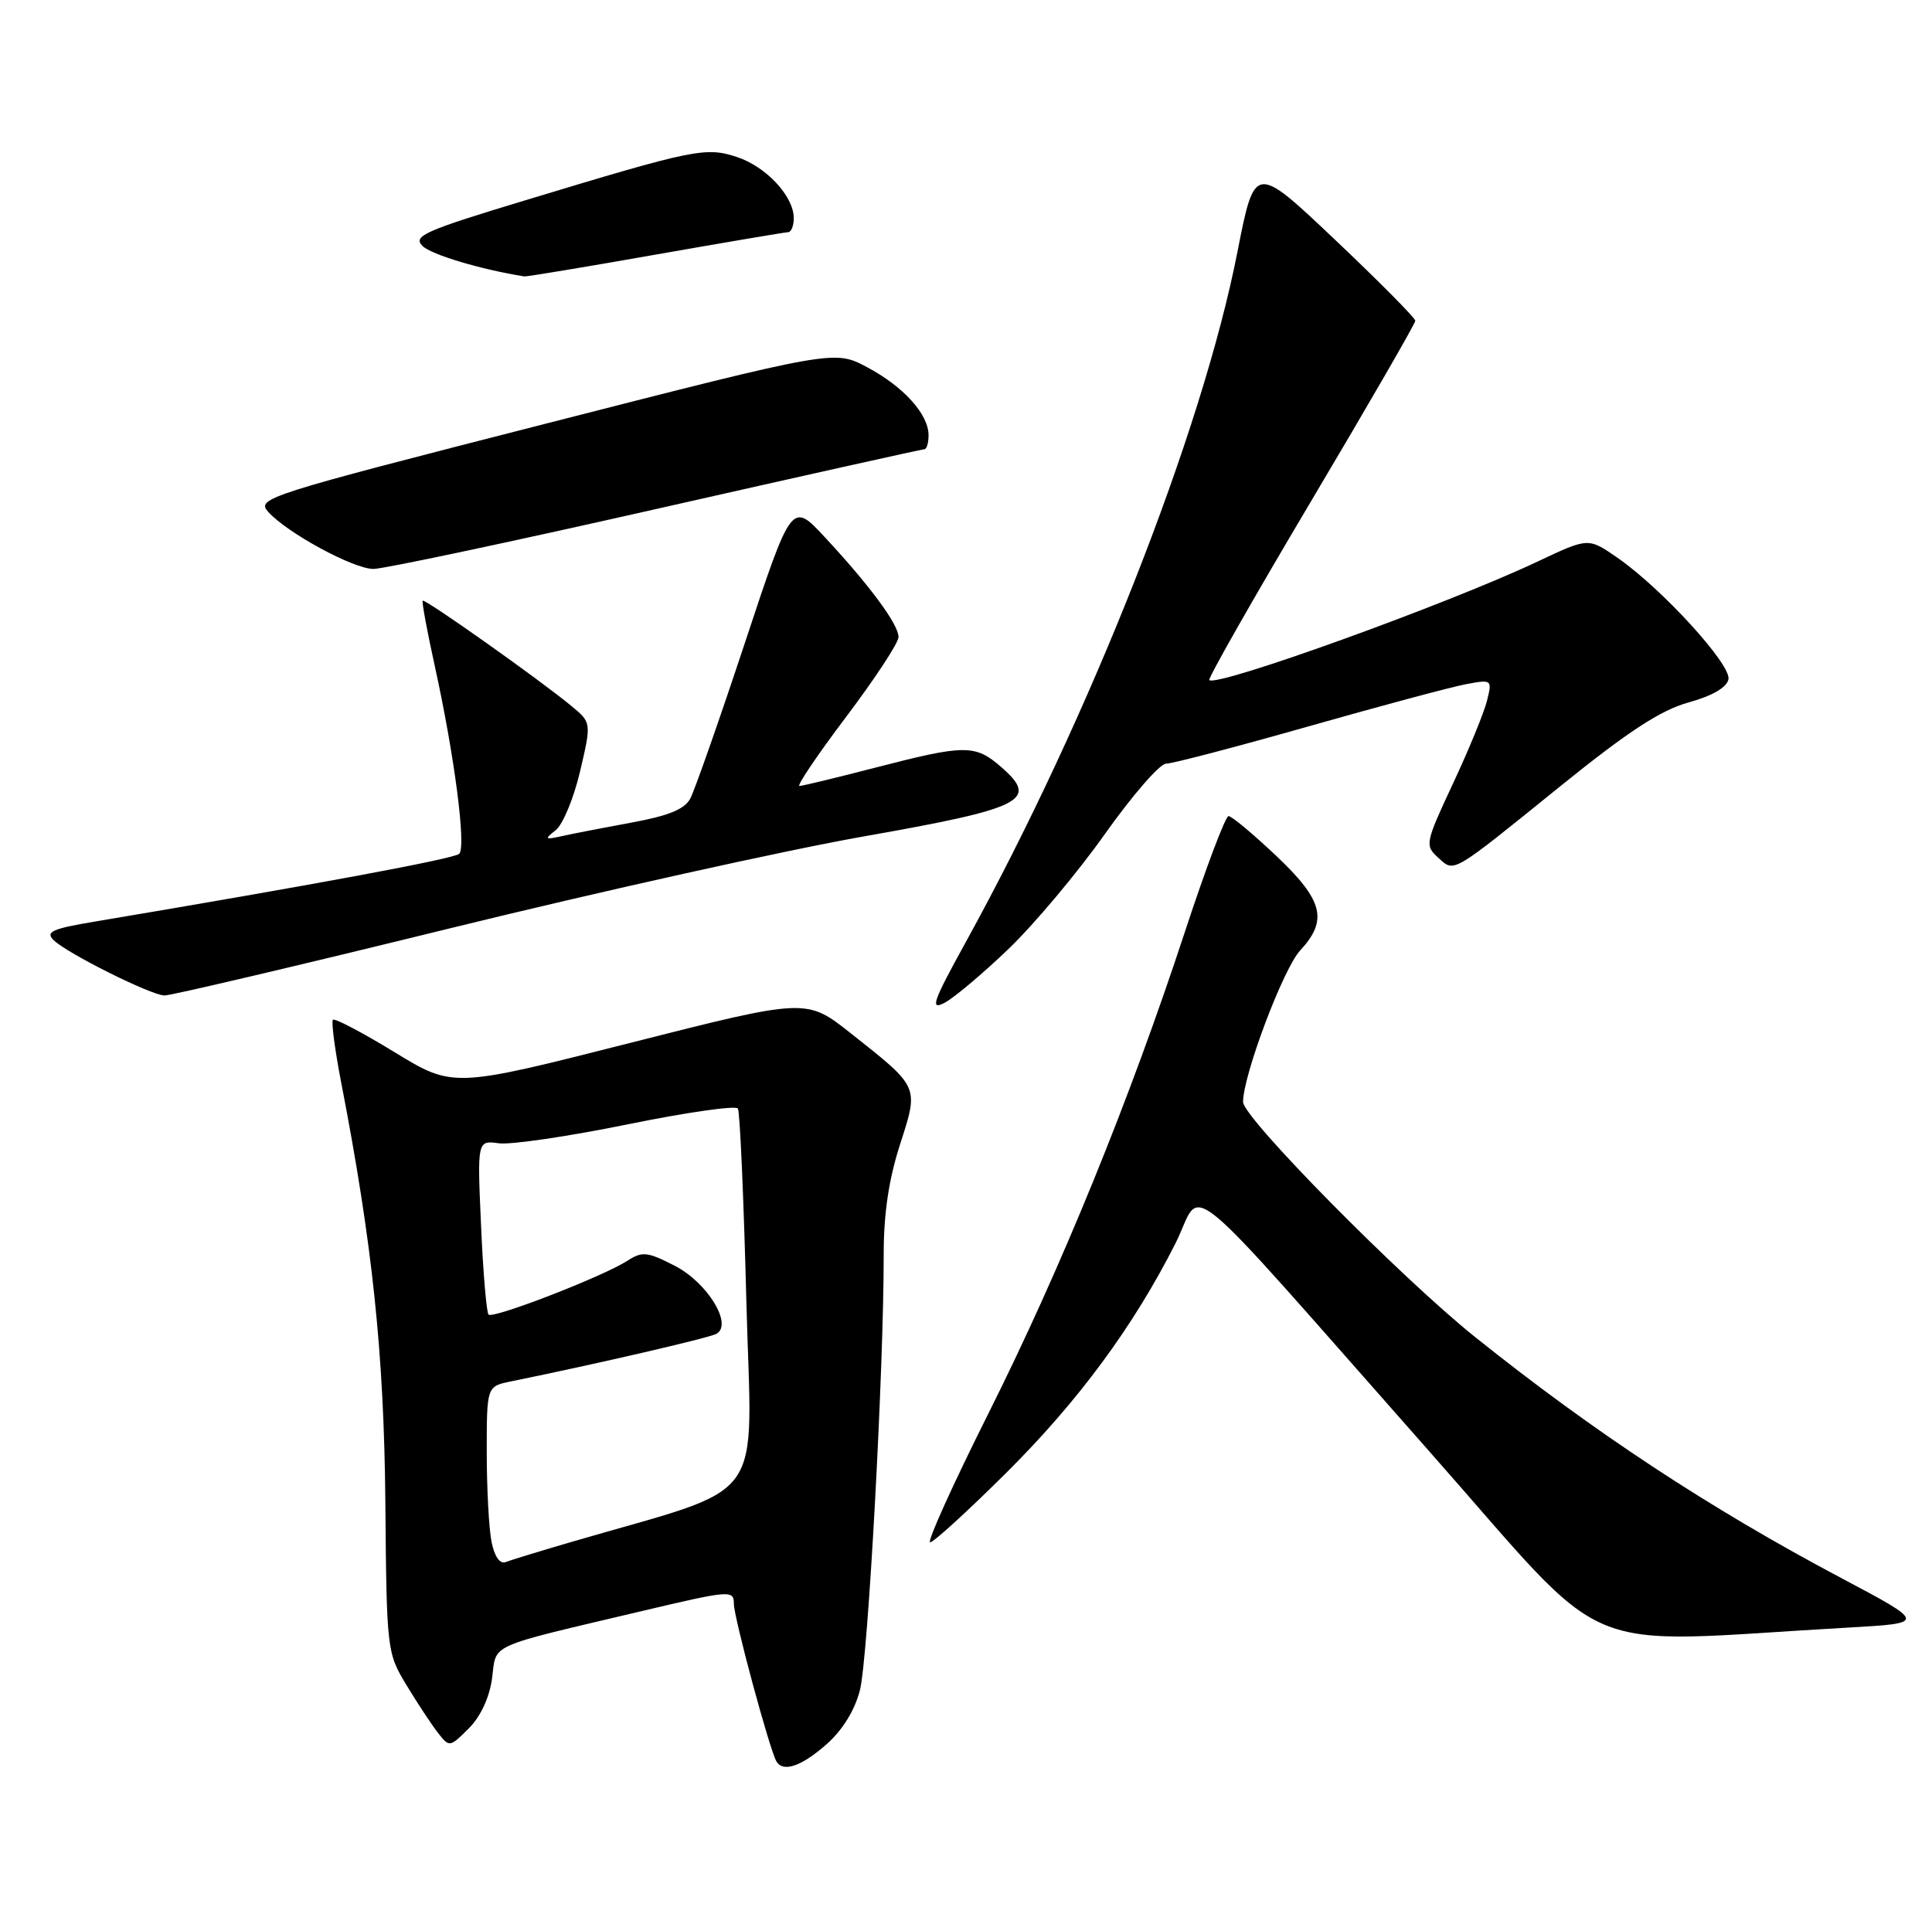 <?xml version="1.0" encoding="UTF-8" standalone="no"?>
<!DOCTYPE svg PUBLIC "-//W3C//DTD SVG 1.1//EN" "http://www.w3.org/Graphics/SVG/1.1/DTD/svg11.dtd" >
<svg xmlns="http://www.w3.org/2000/svg" xmlns:xlink="http://www.w3.org/1999/xlink" version="1.1" viewBox="0 0 258 256">
 <g >
 <path fill="currentColor"
d=" M 110.33 233.01 C 112.49 231.12 114.13 228.47 114.83 225.76 C 115.92 221.56 118.02 183.03 118.01 167.57 C 118.00 162.15 118.69 157.50 120.18 152.89 C 122.71 145.02 122.84 145.31 113.59 137.99 C 107.68 133.32 107.68 133.32 84.09 139.31 C 60.50 145.30 60.50 145.30 52.70 140.54 C 48.41 137.91 44.70 135.97 44.46 136.20 C 44.22 136.44 44.72 140.21 45.56 144.57 C 49.74 166.15 51.28 180.78 51.46 200.60 C 51.63 220.46 51.67 220.76 54.30 225.10 C 55.77 227.52 57.65 230.38 58.50 231.46 C 60.01 233.39 60.07 233.38 62.59 230.86 C 64.18 229.28 65.36 226.73 65.71 224.16 C 66.34 219.43 64.75 220.14 85.75 215.17 C 97.51 212.39 98.00 212.35 98.00 214.20 C 98.00 216.03 102.76 233.67 103.68 235.25 C 104.56 236.76 107.01 235.93 110.33 233.01 Z  M 246.87 217.38 C 257.23 216.79 257.23 216.79 245.87 210.76 C 228.25 201.42 212.84 191.27 197.00 178.59 C 187.06 170.63 166.00 149.29 166.00 147.18 C 166.00 143.62 171.37 129.37 173.62 126.95 C 177.38 122.90 176.71 120.25 170.41 114.29 C 167.33 111.38 164.48 109.00 164.06 109.00 C 163.65 109.00 161.06 115.86 158.30 124.25 C 150.87 146.89 141.71 169.37 132.01 188.75 C 127.26 198.24 123.75 206.00 124.21 206.00 C 124.66 206.00 129.22 201.84 134.34 196.75 C 143.99 187.16 151.38 177.14 156.98 166.05 C 160.79 158.49 156.58 155.04 190.88 193.86 C 215.82 222.09 209.63 219.49 246.87 217.38 Z  M 134.69 126.73 C 138.10 123.46 143.89 116.56 147.55 111.39 C 151.21 106.23 154.88 102.00 155.71 102.00 C 156.54 102.00 165.08 99.76 174.69 97.03 C 184.30 94.30 193.77 91.76 195.73 91.39 C 199.25 90.73 199.28 90.76 198.57 93.61 C 198.17 95.20 196.13 100.18 194.02 104.68 C 190.33 112.58 190.26 112.92 192.03 114.53 C 194.27 116.55 193.60 116.95 208.50 104.90 C 217.44 97.68 221.77 94.85 225.49 93.82 C 228.69 92.93 230.60 91.82 230.82 90.72 C 231.19 88.75 221.92 78.60 215.99 74.49 C 212.11 71.80 212.11 71.80 205.40 74.97 C 193.33 80.68 162.48 91.81 161.49 90.83 C 161.29 90.62 167.39 79.89 175.06 66.98 C 182.73 54.07 189.00 43.21 189.00 42.84 C 189.00 42.48 184.18 37.61 178.28 32.02 C 167.56 21.87 167.56 21.87 165.24 33.68 C 160.54 57.67 145.58 95.68 128.97 125.83 C 124.54 133.87 124.15 134.99 126.17 133.92 C 127.45 133.23 131.29 130.00 134.69 126.73 Z  M 59.96 124.02 C 80.06 119.08 105.02 113.53 115.43 111.70 C 136.70 107.95 138.81 106.88 133.69 102.44 C 130.23 99.42 128.86 99.43 117.00 102.50 C 111.78 103.85 107.16 104.97 106.76 104.98 C 106.35 104.99 109.15 100.84 112.99 95.75 C 116.83 90.66 119.98 85.87 119.99 85.09 C 120.00 83.42 116.20 78.26 110.14 71.74 C 105.72 66.99 105.72 66.99 99.48 85.84 C 96.05 96.20 92.76 105.57 92.18 106.66 C 91.42 108.09 89.25 108.97 84.31 109.87 C 80.57 110.56 76.38 111.37 75.00 111.68 C 72.74 112.18 72.67 112.10 74.22 110.87 C 75.17 110.12 76.63 106.58 77.47 103.00 C 78.99 96.50 78.99 96.50 76.24 94.24 C 72.01 90.74 56.73 79.93 56.45 80.23 C 56.31 80.38 57.04 84.33 58.07 89.00 C 60.70 100.97 62.28 113.13 61.32 114.04 C 60.63 114.70 42.00 118.16 12.65 123.09 C 6.97 124.04 6.04 124.46 7.15 125.56 C 8.96 127.33 20.12 132.91 21.96 132.96 C 22.77 132.98 39.87 128.96 59.96 124.02 Z  M 87.56 68.00 C 106.99 63.60 123.14 60.00 123.45 60.00 C 123.75 60.00 124.00 59.16 124.00 58.13 C 124.00 55.33 120.65 51.62 115.77 49.03 C 111.42 46.73 111.42 46.73 72.78 56.61 C 35.42 66.17 34.20 66.56 35.82 68.37 C 38.36 71.19 47.19 75.98 49.86 75.99 C 51.16 76.00 68.13 72.40 87.56 68.00 Z  M 87.53 34.01 C 96.86 32.37 104.84 31.02 105.25 31.01 C 105.66 31.01 106.00 30.16 106.00 29.13 C 106.00 26.22 102.32 22.26 98.41 20.97 C 94.25 19.60 92.72 19.91 70.22 26.73 C 56.66 30.83 55.10 31.53 56.42 32.85 C 57.58 34.01 64.26 36.01 70.03 36.92 C 70.32 36.96 78.20 35.66 87.53 34.01 Z  M 65.64 205.93 C 65.29 204.18 65.00 198.79 65.00 193.95 C 65.00 185.16 65.00 185.16 68.25 184.50 C 79.60 182.19 94.68 178.70 95.67 178.15 C 97.91 176.90 94.46 171.28 90.07 169.04 C 86.42 167.17 85.76 167.11 83.75 168.41 C 80.53 170.49 65.84 176.18 65.24 175.58 C 64.97 175.30 64.51 169.95 64.24 163.69 C 63.73 152.31 63.73 152.31 66.62 152.70 C 68.20 152.92 75.92 151.78 83.77 150.18 C 91.62 148.58 98.27 147.62 98.54 148.06 C 98.81 148.50 99.32 160.09 99.67 173.82 C 100.39 201.63 102.94 198.15 76.12 206.00 C 72.06 207.19 68.19 208.37 67.51 208.64 C 66.75 208.93 66.03 207.88 65.64 205.93 Z "/>
</g>
</svg>
